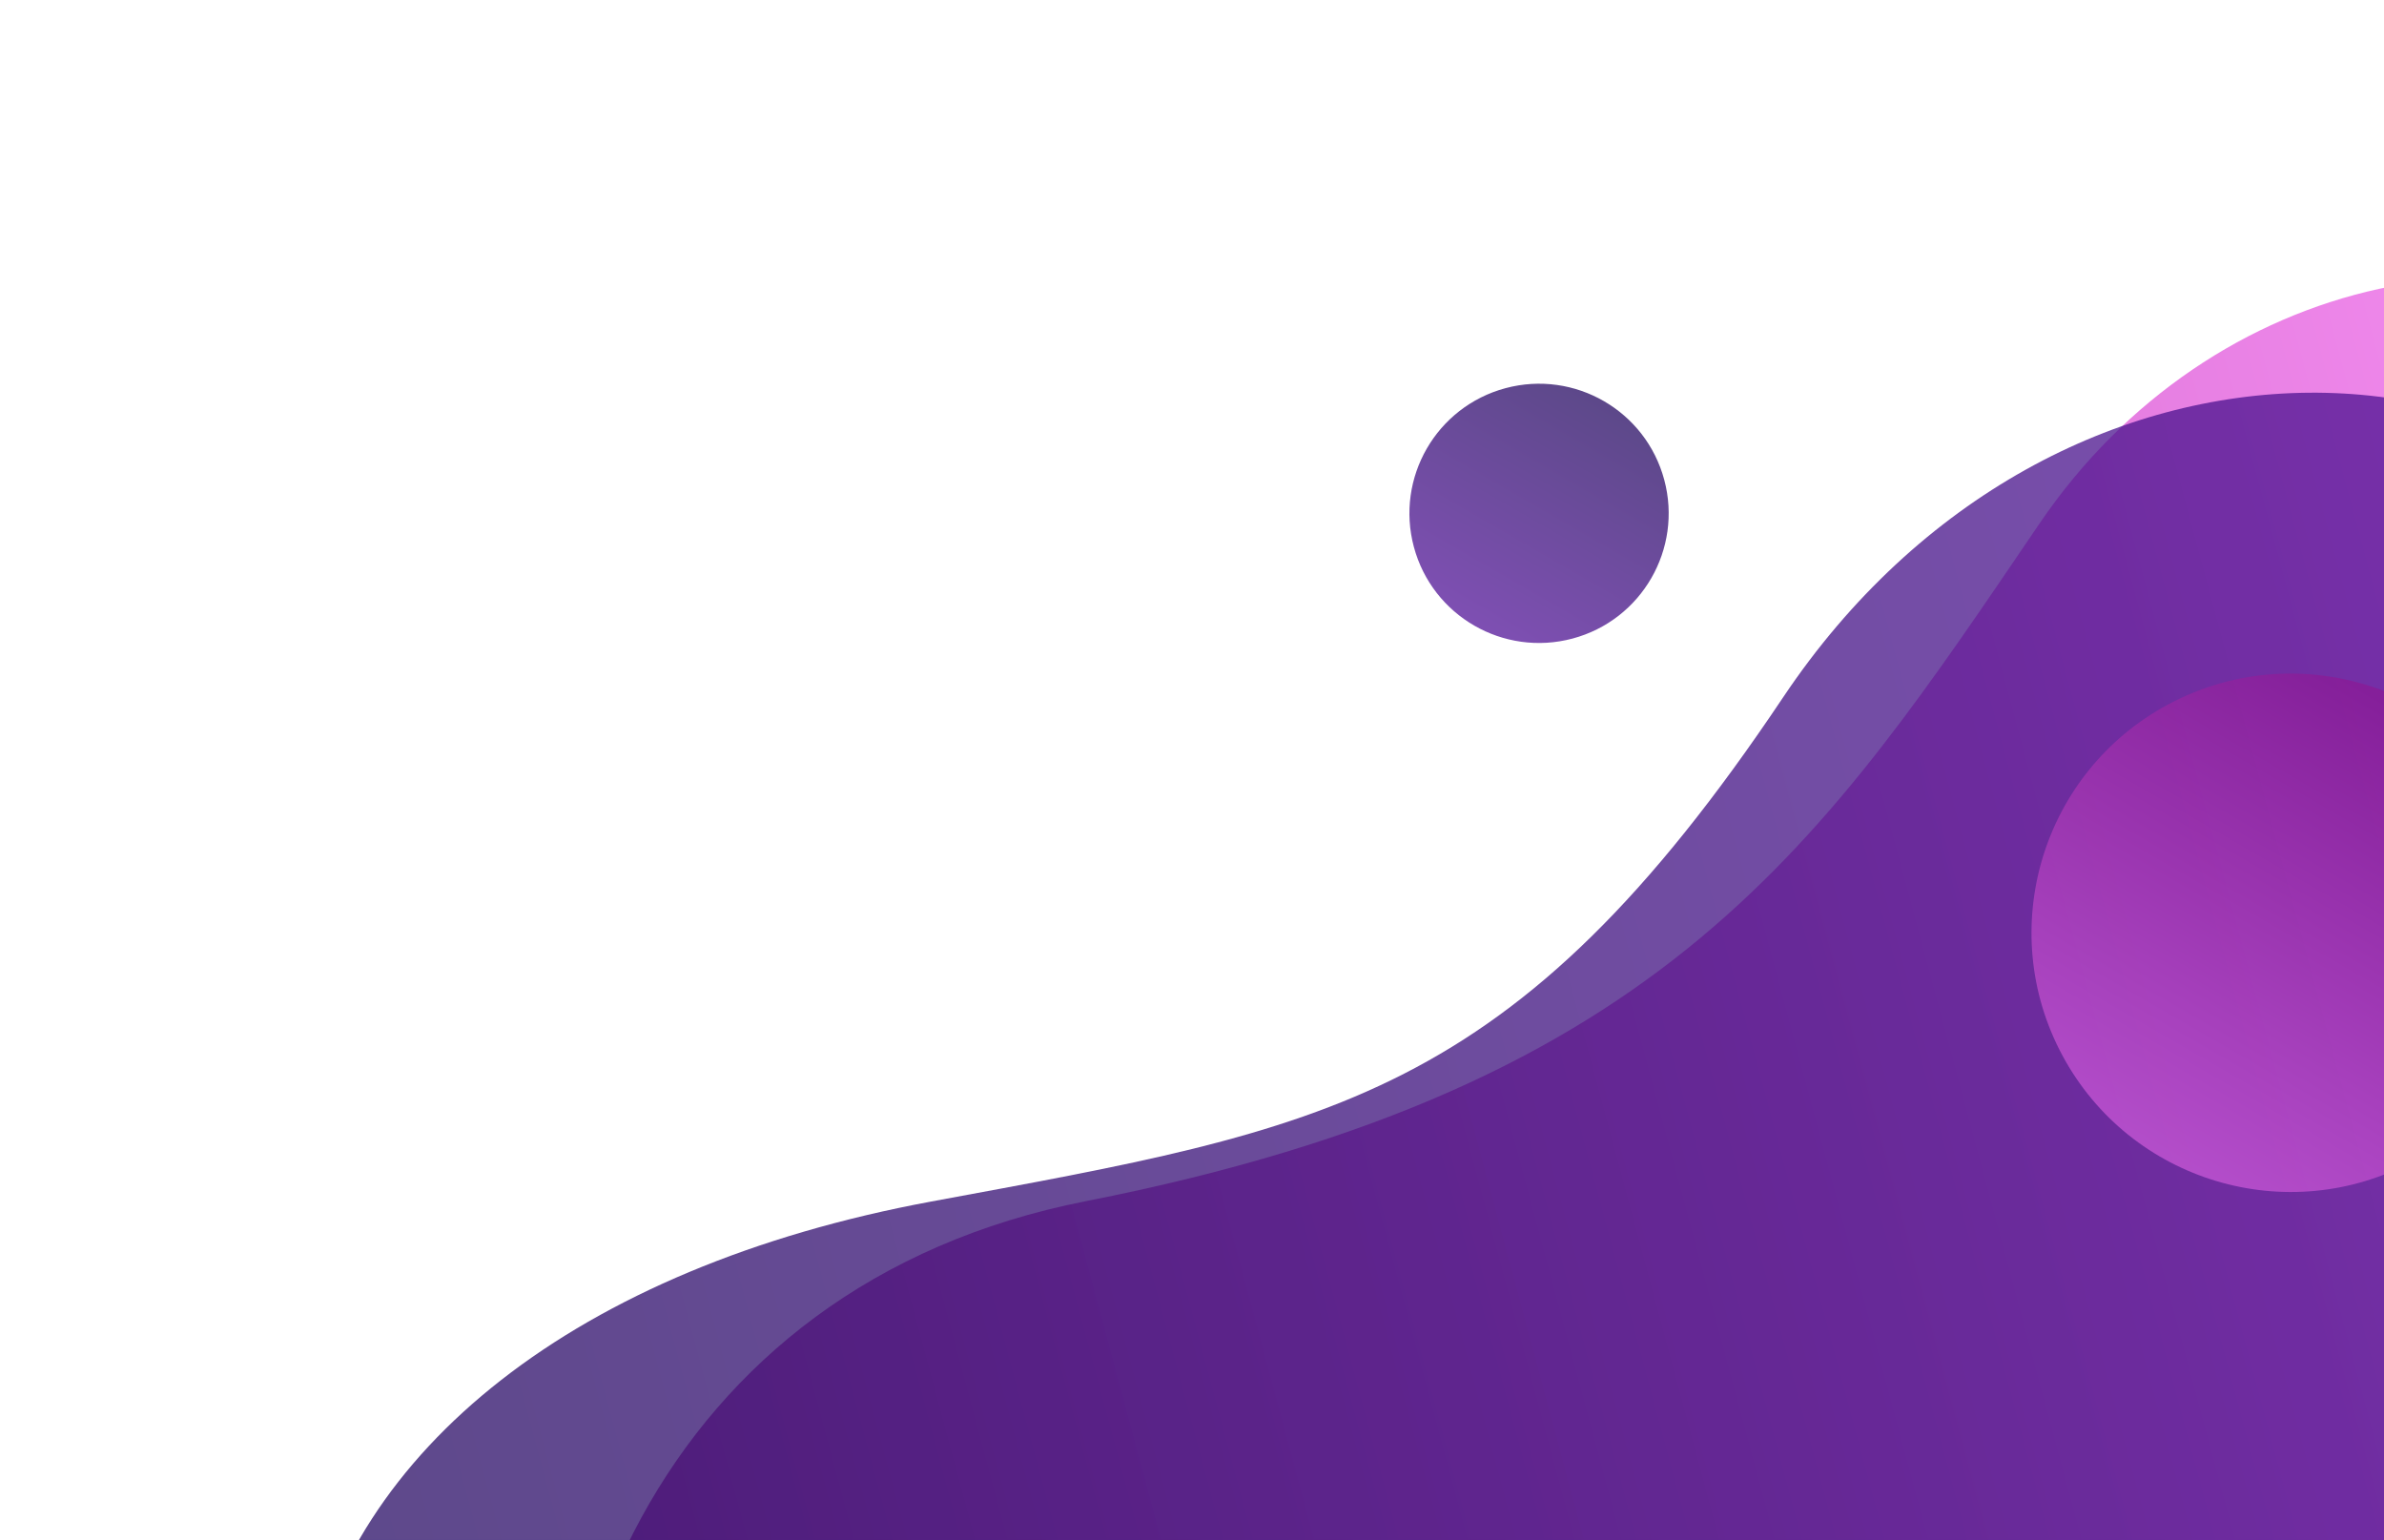 <svg width="774" height="500" viewBox="0 0 774 500" fill="none" xmlns="http://www.w3.org/2000/svg">
<g clip-path="url(#clip0_871_234)">
<path opacity="0.75" d="M961.333 515.415C961.333 515.415 867.549 875.389 474.287 889.526C141.71 901.481 76.402 444.258 352.538 389.995C541.725 352.807 592.433 272.469 662.257 169.833C773.013 7.031 1079.68 79.117 961.333 515.415Z" fill="url(#paint0_linear_871_234)"/>
<path opacity="0.75" d="M488.785 126.029C466.336 132.044 453.015 155.118 459.03 177.566C465.045 200.014 488.119 213.336 510.567 207.321C533.015 201.306 546.337 178.232 540.322 155.784C534.307 133.335 511.233 120.014 488.785 126.029Z" fill="url(#paint1_linear_871_234)"/>
<path opacity="0.75" d="M908.007 568.283C955.154 462.419 949.859 327.147 899.432 221.597C839.252 95.655 666.849 95.023 578.913 226.409C490.978 357.794 430.942 366.283 302.314 390.114C186.727 411.539 113.344 471.126 99.35 546.249C85.356 621.373 145.512 700.434 245.169 664.093C328.961 633.545 412.719 658.171 464.559 735.397C513.804 808.741 616.758 800.097 687.835 771.929C758.915 743.774 856.819 683.191 907.993 568.287L908.007 568.283Z" fill="url(#paint2_linear_871_234)"/>
<path opacity="0.5" d="M703.849 228.756C662.924 250.774 647.596 301.799 669.614 342.725C691.632 383.65 742.657 398.978 783.582 376.96C824.508 354.943 839.836 303.917 817.818 262.992C795.8 222.066 744.775 206.739 703.849 228.756Z" fill="url(#paint3_linear_871_234)"/>
</g>
<defs>
<linearGradient id="paint0_linear_871_234" x1="1017.89" y1="393.721" x2="172.541" y2="620.232" gradientUnits="userSpaceOnUse">
<stop stop-color="#FA6FF5"/>
<stop offset="1" stop-color="#940E8C"/>
</linearGradient>
<linearGradient id="paint1_linear_871_234" x1="520.713" y1="130.238" x2="478.639" y2="203.112" gradientUnits="userSpaceOnUse">
<stop stop-color="#260B62"/>
<stop offset="1" stop-color="#531499"/>
</linearGradient>
<linearGradient id="paint2_linear_871_234" x1="105.035" y1="612.172" x2="950.387" y2="385.661" gradientUnits="userSpaceOnUse">
<stop stop-color="#260B62"/>
<stop offset="1" stop-color="#531499"/>
</linearGradient>
<linearGradient id="paint3_linear_871_234" x1="785.786" y1="229.99" x2="701.624" y2="375.742" gradientUnits="userSpaceOnUse">
<stop stop-color="#940E8C"/>
<stop offset="1" stop-color="#FA6FF5"/>
</linearGradient>
<clipPath id="clip0_871_234">
<rect width="976.156" height="774.189" fill="white" transform="translate(1143.27 747.81) rotate(165)"/>
</clipPath>
</defs>
</svg>
